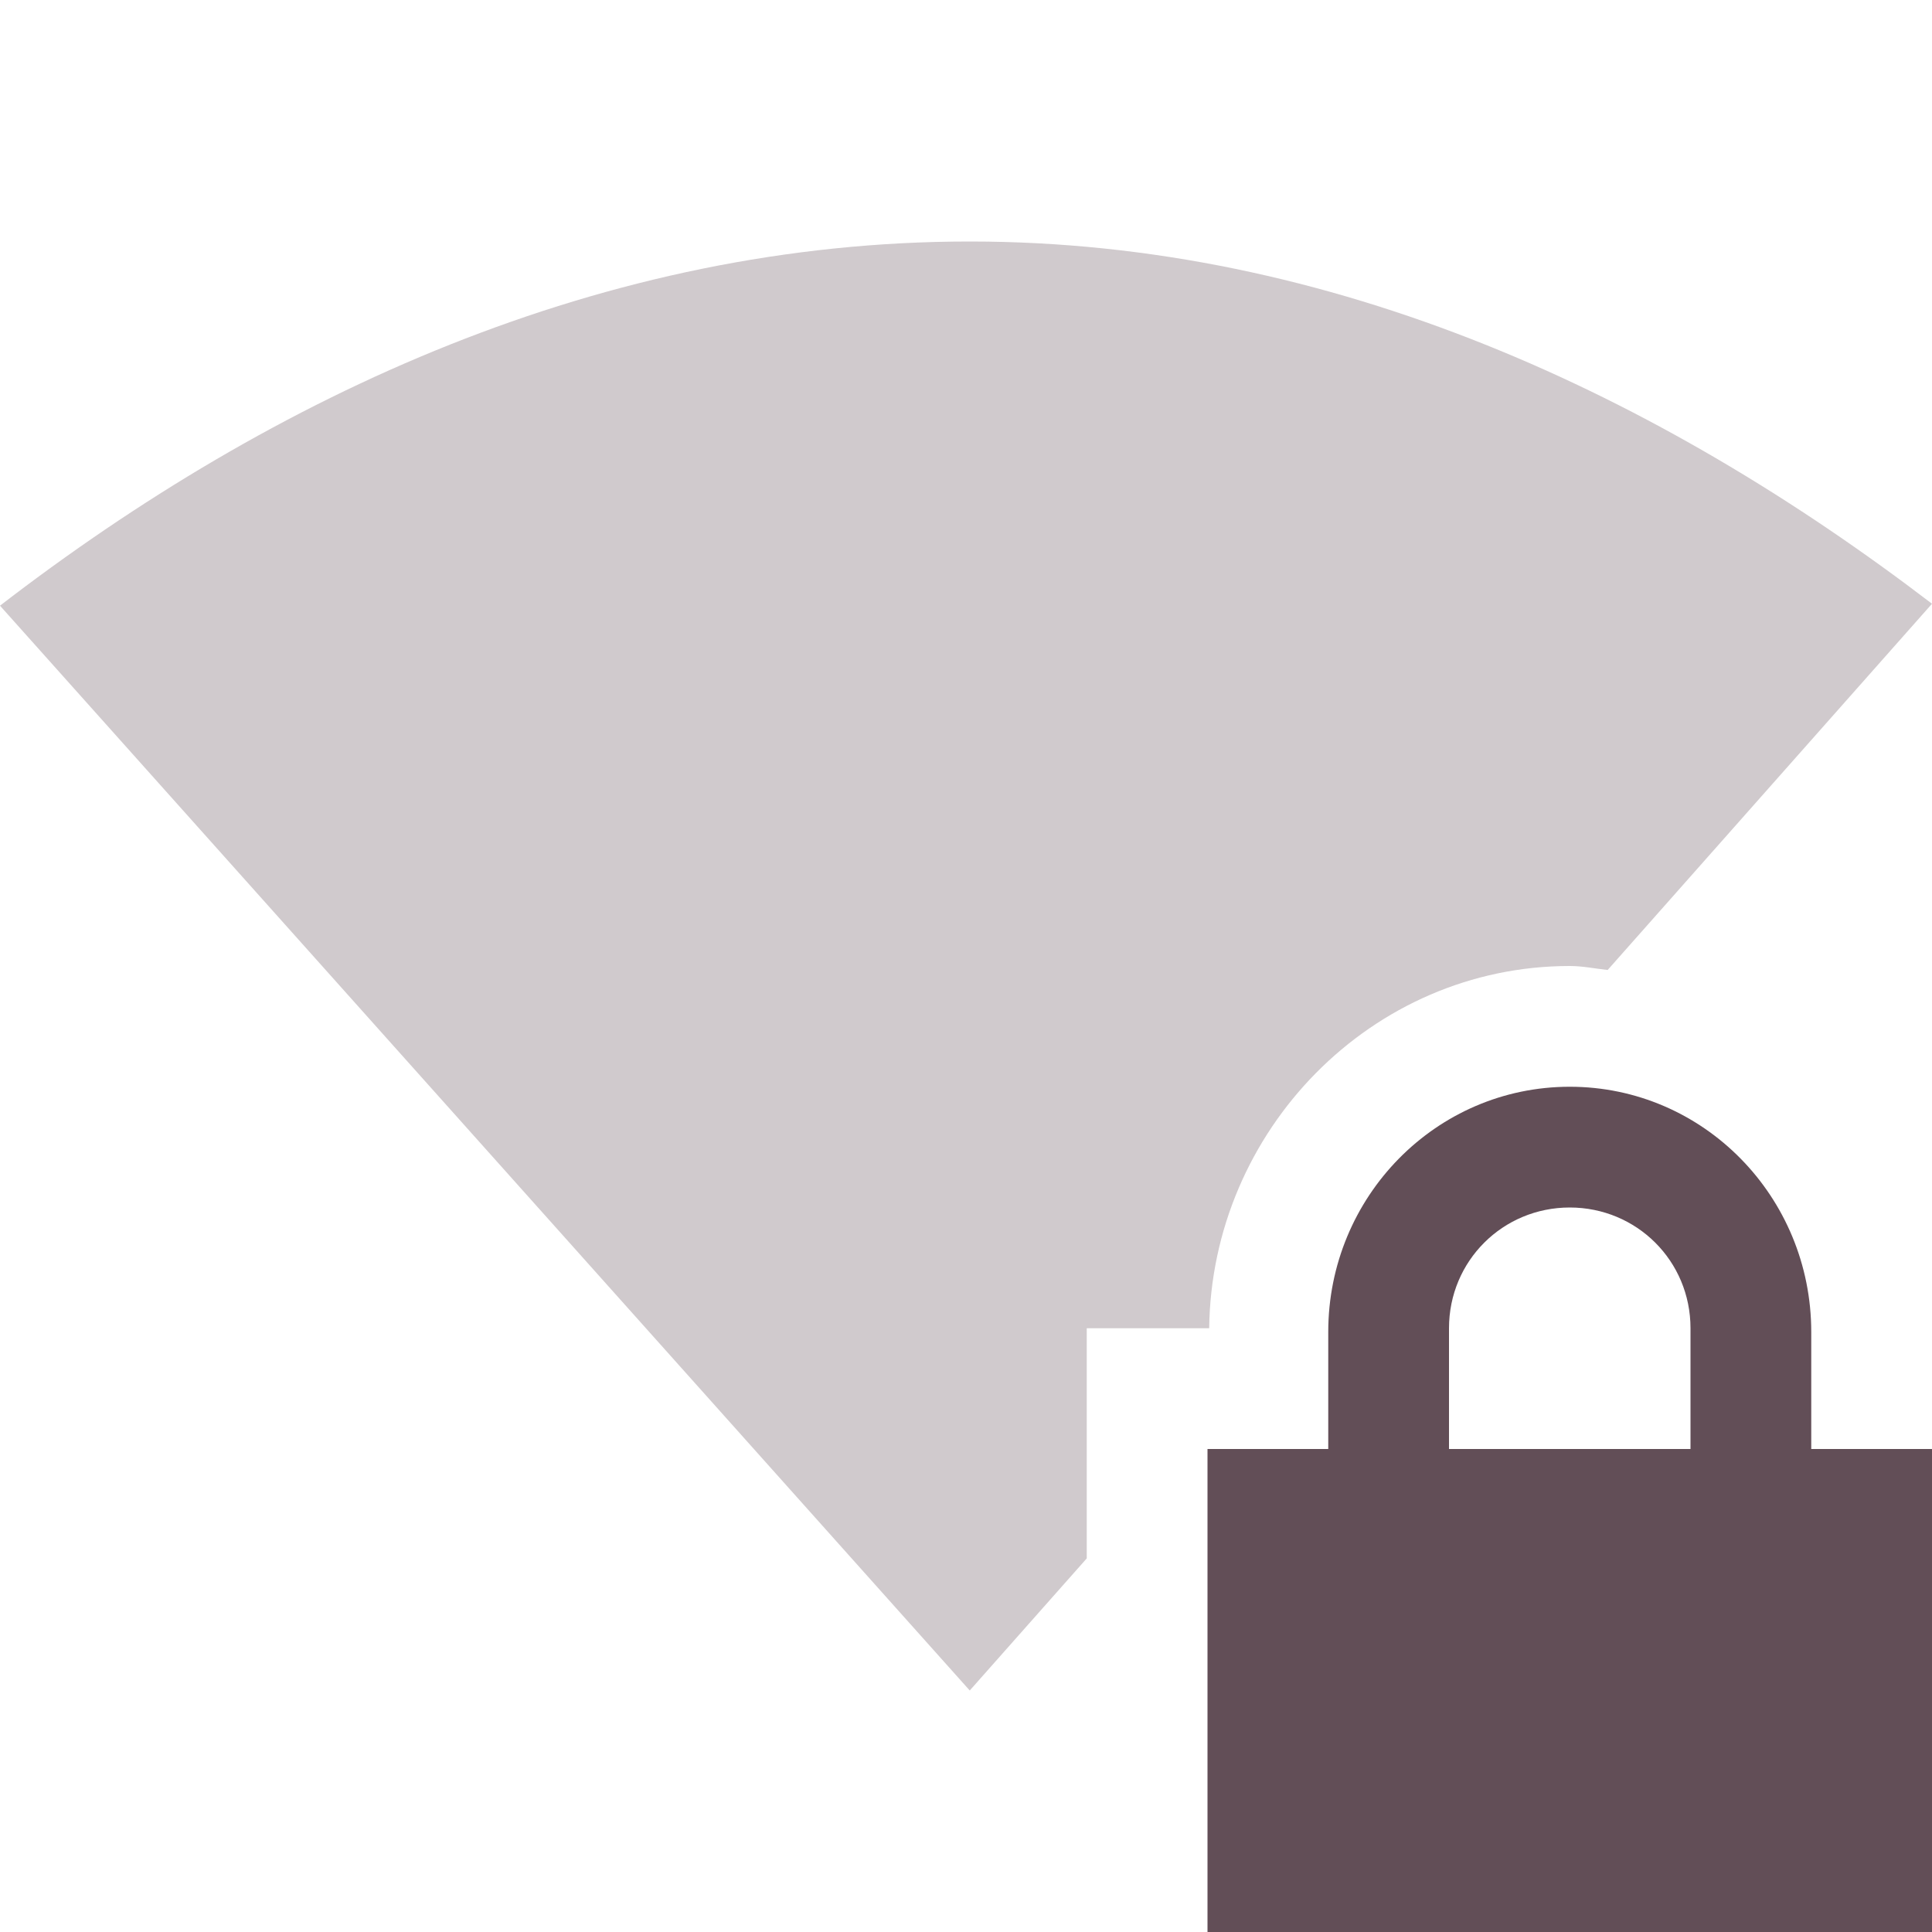 <svg xmlns="http://www.w3.org/2000/svg" width="16" height="16" version="1.1">
 <defs>
  <style id="current-color-scheme" type="text/css">
   .ColorScheme-Text { color:#624e57; } .ColorScheme-Highlight { color:#4285f4; }
  </style>
 </defs>
 <path style="opacity:0.3;fill:currentColor" class="ColorScheme-Text" d="M 8.031,2 C 4.997,2 2.265,3.271 0,5.016 L 8.031,14 9,12.906 V 11 H 10.014 C 10.033,9.365 11.356,8 13,8 13.108,8 13.21,8.022 13.314,8.033 L 16,5 C 13.743,3.275 11.042,2 8.031,2 Z"/>
 <path style="fill:currentColor" class="ColorScheme-Text" d="M 13,9 C 11.892,9 11,9.911 11,11.031 V 12 H 10 V 16 H 16 V 12 H 15 V 11.031 C 15,9.911 14.108,9 13,9 Z M 13,10 C 13.554,10 14,10.442 14,11 V 12 H 12 V 11 C 12,10.442 12.446,10 13,10 Z"/>
</svg>
